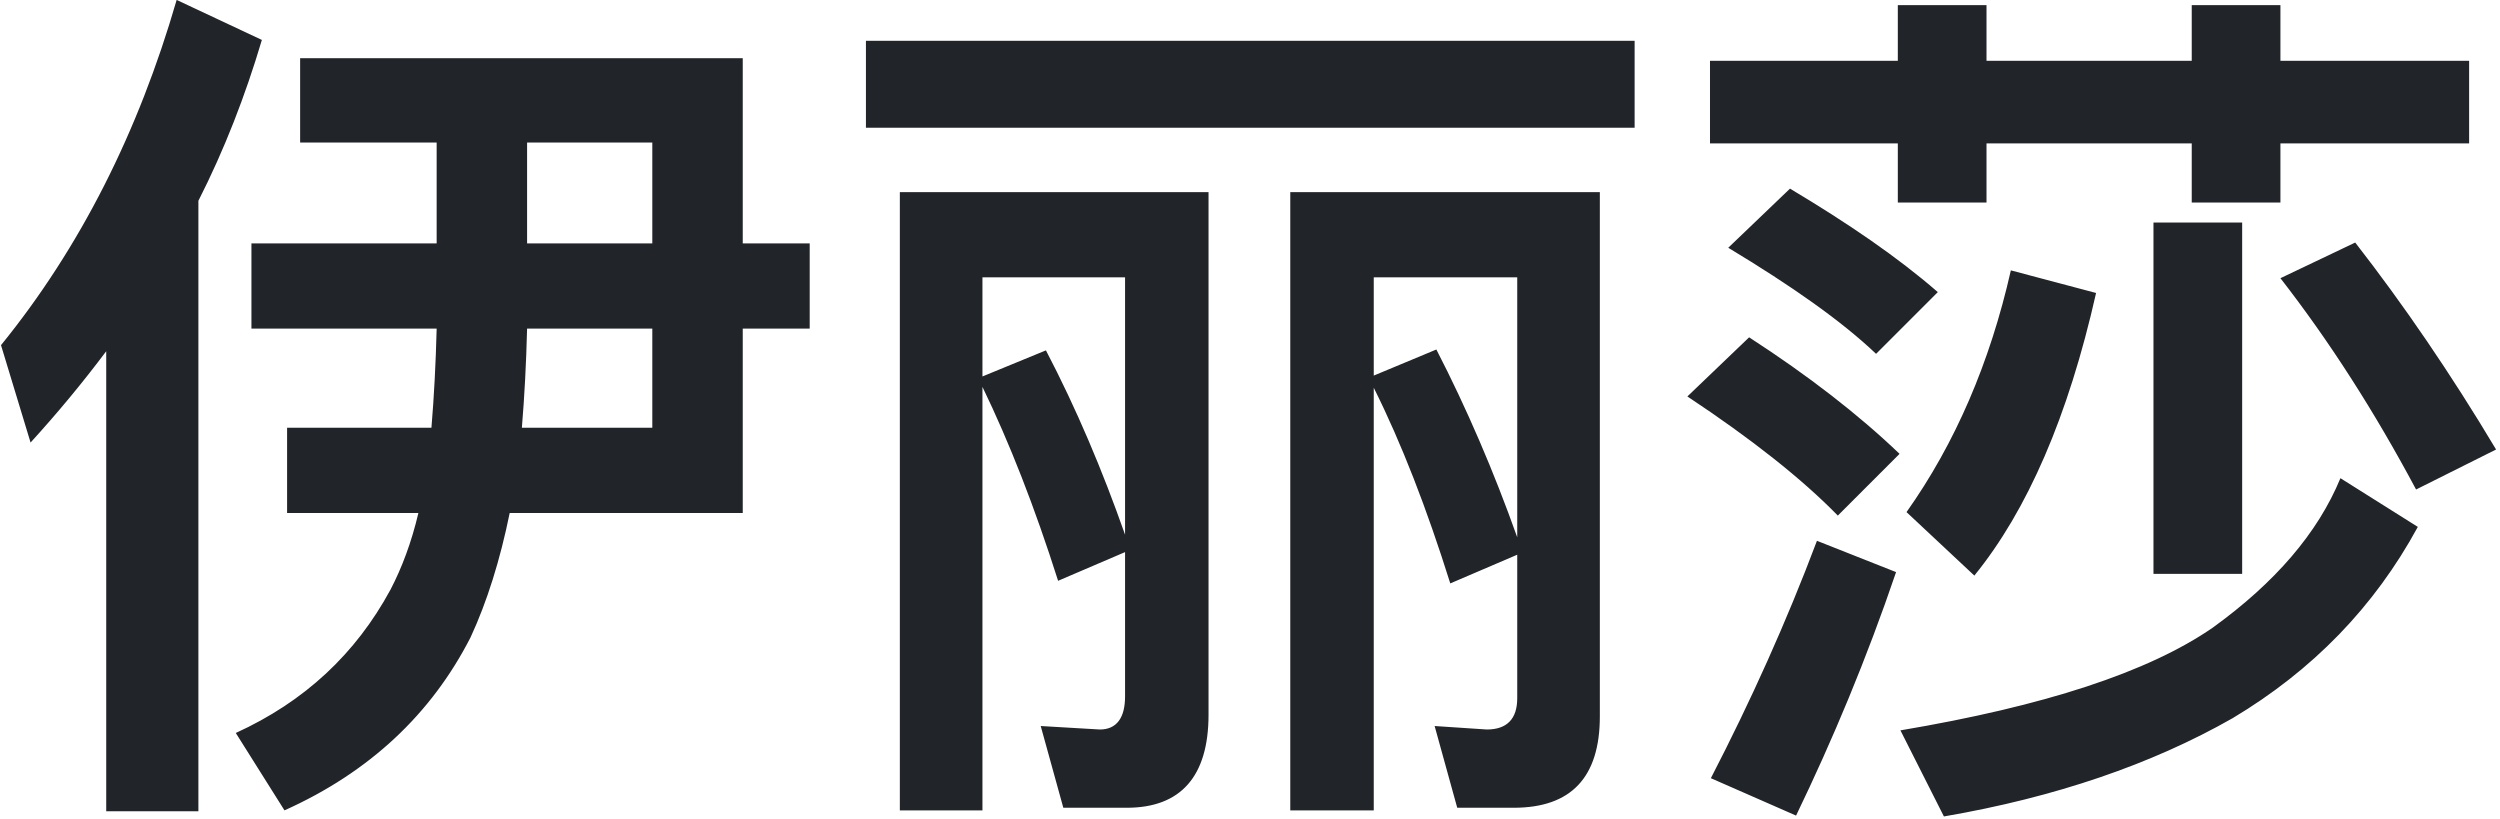 <svg width="299" height="98" viewBox="0 0 299 98" fill="none" xmlns="http://www.w3.org/2000/svg">
<path d="M88.832 61.352V39.304H96.84V29.112H88.832V6.96H35.896V17.048H52.224V29.112H30.072V39.304H52.224C52.12 43.464 51.912 47.416 51.6 51.16H34.336V61.352H50.04C49.208 64.888 48.064 67.904 46.712 70.504C42.552 78.2 36.416 83.92 28.2 87.664L34.024 96.92C44.216 92.344 51.6 85.376 56.28 76.224C58.256 71.96 59.816 66.968 60.96 61.352H88.832ZM63.04 17.048H78.016V29.112H63.04V17.048ZM63.04 39.304H78.016V51.16H62.416C62.728 47.416 62.936 43.464 63.04 39.304ZM12.704 42.008V97.024H23.728V24.016C26.848 17.88 29.344 11.432 31.32 4.776L21.128 -0.008C16.552 15.8 9.584 29.632 0.12 41.28L3.656 52.928C6.88 49.392 9.896 45.752 12.704 42.008ZM103.565 4.88V15.28H195.501V4.88H103.565ZM134.765 96.608C141.213 96.608 144.541 92.864 144.541 85.48V22.976H107.621V96.92H117.501V46.272C120.725 52.928 123.741 60.624 126.549 69.464L134.557 66.032V83.296C134.557 85.896 133.517 87.248 131.541 87.248L124.469 86.832L127.173 96.608H134.765ZM117.501 45.024V33.168H134.557V63.952C131.853 56.256 128.733 48.872 125.093 41.904L117.501 45.024ZM181.045 96.608C187.909 96.608 191.341 92.968 191.341 85.688V22.976H154.317V96.92H164.301V46.376C167.629 53.032 170.645 60.832 173.453 69.776L181.461 66.344V83.504C181.461 86 180.213 87.248 177.821 87.248L171.581 86.832L174.285 96.608H181.045ZM164.301 44.92V33.168H181.461V64.264C178.653 56.36 175.429 48.872 171.789 41.8L164.301 44.92ZM204.515 7.272V17.152H226.979V24.224H237.587V17.152H262.131V24.224H272.739V17.152H295.307V7.272H272.739V0.616H262.131V7.272H237.587V0.616H226.979V7.272H204.515ZM214.083 22.56L206.699 29.632C214.291 34.208 220.219 38.368 224.379 42.32L231.763 34.936C226.979 30.776 221.051 26.72 214.083 22.56ZM209.195 40.344L201.811 47.416C209.507 52.512 215.539 57.296 219.803 61.664L227.187 54.28C222.299 49.6 216.267 44.92 209.195 40.344ZM217.307 64.68C213.667 74.352 209.403 83.816 204.619 93.072L214.811 97.544C219.179 88.496 223.235 78.824 226.771 68.424L217.307 64.68ZM240.499 32.336C238.003 43.36 233.843 53.032 228.019 61.248L236.131 68.84C242.475 61.04 247.363 49.808 250.691 35.04L240.499 32.336ZM257.555 26.616V68.632H268.163V26.616H257.555ZM232.491 97.648C245.803 95.36 257.347 91.408 267.019 85.896C276.587 80.176 283.971 72.584 289.171 63.016L279.915 57.192C277.211 63.744 272.115 69.672 264.627 75.08C256.931 80.384 244.555 84.44 227.291 87.352L232.491 97.648ZM281.683 29.008L272.739 33.272C278.563 40.76 283.971 49.184 288.963 58.544L298.531 53.76C293.123 44.712 287.507 36.496 281.683 29.008Z" fill="#212429"/>
</svg>
